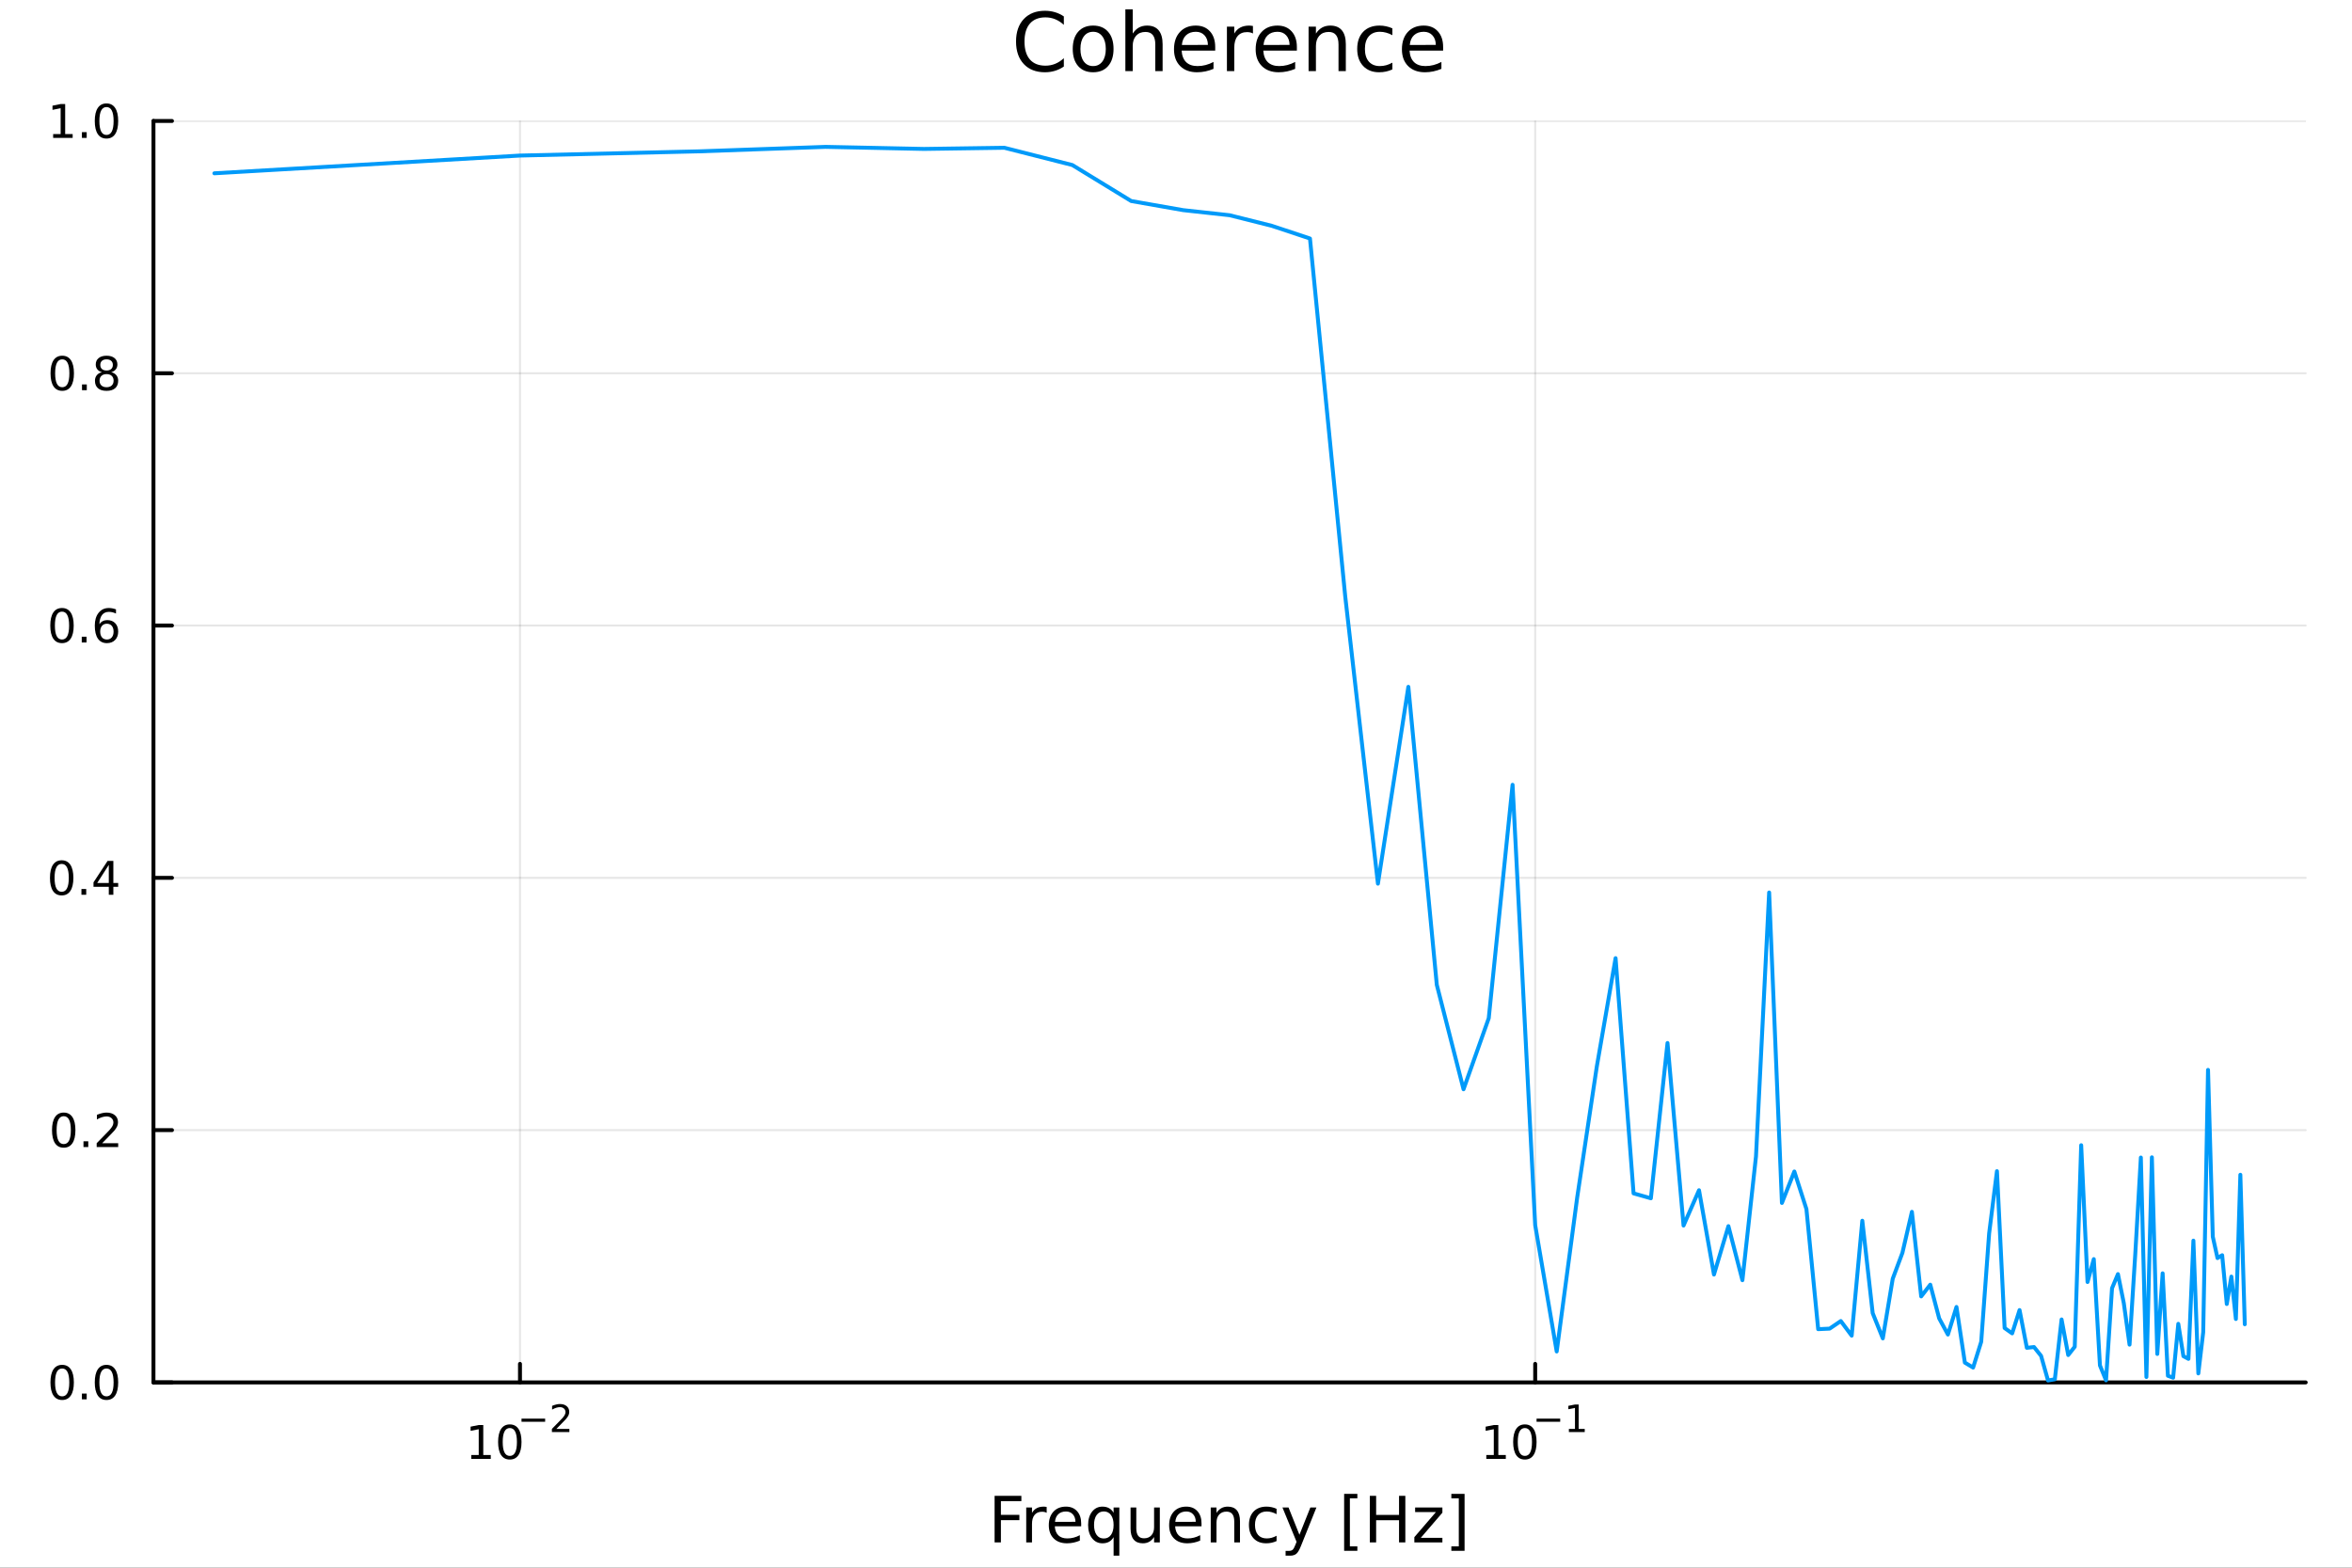 <?xml version="1.0" encoding="utf-8"?>
<svg xmlns="http://www.w3.org/2000/svg" xmlns:xlink="http://www.w3.org/1999/xlink" width="600" height="400" viewBox="0 0 2400 1600">
<rect x="0" y="0" width="2400" height="1600" fill="#333333" stroke="none"/>
<defs>
  <clipPath id="clip700">
    <rect x="0" y="0" width="2400" height="1600"/>
  </clipPath>
</defs>
<path clip-path="url(#clip700)" d="M0 1600 L2400 1600 L2400 0 L0 0  Z" fill="#ffffff" fill-rule="evenodd" fill-opacity="1"/>
<defs>
  <clipPath id="clip701">
    <rect x="480" y="0" width="1681" height="1600"/>
  </clipPath>
</defs>
<path clip-path="url(#clip700)" d="M156.598 1410.9 L2352.76 1410.9 L2352.76 123.472 L156.598 123.472  Z" fill="#ffffff" fill-rule="evenodd" fill-opacity="1"/>
<defs>
  <clipPath id="clip702">
    <rect x="156" y="123" width="2197" height="1288"/>
  </clipPath>
</defs>
<polyline clip-path="url(#clip702)" style="stroke:#000000; stroke-linecap:round; stroke-linejoin:round; stroke-width:2; stroke-opacity:0.1; fill:none" points="530.598,1410.9 530.598,123.472 "/>
<polyline clip-path="url(#clip702)" style="stroke:#000000; stroke-linecap:round; stroke-linejoin:round; stroke-width:2; stroke-opacity:0.1; fill:none" points="1566.52,1410.9 1566.52,123.472 "/>
<polyline clip-path="url(#clip702)" style="stroke:#000000; stroke-linecap:round; stroke-linejoin:round; stroke-width:2; stroke-opacity:0.1; fill:none" points="156.598,1410.9 2352.76,1410.9 "/>
<polyline clip-path="url(#clip702)" style="stroke:#000000; stroke-linecap:round; stroke-linejoin:round; stroke-width:2; stroke-opacity:0.1; fill:none" points="156.598,1153.41 2352.76,1153.41 "/>
<polyline clip-path="url(#clip702)" style="stroke:#000000; stroke-linecap:round; stroke-linejoin:round; stroke-width:2; stroke-opacity:0.1; fill:none" points="156.598,895.927 2352.76,895.927 "/>
<polyline clip-path="url(#clip702)" style="stroke:#000000; stroke-linecap:round; stroke-linejoin:round; stroke-width:2; stroke-opacity:0.1; fill:none" points="156.598,638.442 2352.76,638.442 "/>
<polyline clip-path="url(#clip702)" style="stroke:#000000; stroke-linecap:round; stroke-linejoin:round; stroke-width:2; stroke-opacity:0.1; fill:none" points="156.598,380.957 2352.76,380.957 "/>
<polyline clip-path="url(#clip702)" style="stroke:#000000; stroke-linecap:round; stroke-linejoin:round; stroke-width:2; stroke-opacity:0.1; fill:none" points="156.598,123.472 2352.76,123.472 "/>
<polyline clip-path="url(#clip700)" style="stroke:#000000; stroke-linecap:round; stroke-linejoin:round; stroke-width:4; stroke-opacity:1; fill:none" points="156.598,1410.9 2352.76,1410.9 "/>
<polyline clip-path="url(#clip700)" style="stroke:#000000; stroke-linecap:round; stroke-linejoin:round; stroke-width:4; stroke-opacity:1; fill:none" points="530.598,1410.9 530.598,1392 "/>
<polyline clip-path="url(#clip700)" style="stroke:#000000; stroke-linecap:round; stroke-linejoin:round; stroke-width:4; stroke-opacity:1; fill:none" points="1566.52,1410.9 1566.52,1392 "/>
<path clip-path="url(#clip700)" d="M480.863 1485.02 L488.502 1485.02 L488.502 1458.66 L480.192 1460.32 L480.192 1456.06 L488.456 1454.4 L493.132 1454.4 L493.132 1485.02 L500.771 1485.02 L500.771 1488.96 L480.863 1488.96 L480.863 1485.02 Z" fill="#000000" fill-rule="nonzero" fill-opacity="1" /><path clip-path="url(#clip700)" d="M520.215 1457.48 Q516.604 1457.48 514.775 1461.04 Q512.97 1464.58 512.97 1471.71 Q512.97 1478.82 514.775 1482.38 Q516.604 1485.92 520.215 1485.92 Q523.849 1485.92 525.655 1482.38 Q527.484 1478.82 527.484 1471.71 Q527.484 1464.58 525.655 1461.04 Q523.849 1457.48 520.215 1457.48 M520.215 1453.77 Q526.025 1453.77 529.081 1458.38 Q532.159 1462.96 532.159 1471.71 Q532.159 1480.44 529.081 1485.04 Q526.025 1489.63 520.215 1489.63 Q514.405 1489.63 511.326 1485.04 Q508.271 1480.44 508.271 1471.71 Q508.271 1462.96 511.326 1458.38 Q514.405 1453.77 520.215 1453.77 Z" fill="#000000" fill-rule="nonzero" fill-opacity="1" /><path clip-path="url(#clip700)" d="M532.159 1447.87 L556.271 1447.87 L556.271 1451.07 L532.159 1451.07 L532.159 1447.87 Z" fill="#000000" fill-rule="nonzero" fill-opacity="1" /><path clip-path="url(#clip700)" d="M567.744 1458.35 L581.003 1458.35 L581.003 1461.55 L563.173 1461.55 L563.173 1458.35 Q565.336 1456.11 569.06 1452.35 Q572.803 1448.57 573.762 1447.48 Q575.587 1445.43 576.301 1444.02 Q577.035 1442.59 577.035 1441.22 Q577.035 1438.98 575.455 1437.57 Q573.894 1436.16 571.374 1436.16 Q569.587 1436.16 567.593 1436.78 Q565.618 1437.4 563.362 1438.66 L563.362 1434.82 Q565.656 1433.9 567.65 1433.43 Q569.643 1432.96 571.298 1432.96 Q575.662 1432.96 578.257 1435.14 Q580.853 1437.32 580.853 1440.97 Q580.853 1442.7 580.194 1444.26 Q579.555 1445.8 577.844 1447.91 Q577.373 1448.46 574.853 1451.07 Q572.333 1453.67 567.744 1458.35 Z" fill="#000000" fill-rule="nonzero" fill-opacity="1" /><path clip-path="url(#clip700)" d="M1516.64 1485.02 L1524.28 1485.02 L1524.28 1458.66 L1515.97 1460.32 L1515.97 1456.06 L1524.23 1454.4 L1528.9 1454.4 L1528.9 1485.02 L1536.54 1485.02 L1536.54 1488.96 L1516.64 1488.96 L1516.64 1485.02 Z" fill="#000000" fill-rule="nonzero" fill-opacity="1" /><path clip-path="url(#clip700)" d="M1555.99 1457.48 Q1552.38 1457.48 1550.55 1461.04 Q1548.74 1464.58 1548.74 1471.71 Q1548.74 1478.82 1550.55 1482.38 Q1552.38 1485.92 1555.99 1485.92 Q1559.62 1485.92 1561.43 1482.38 Q1563.26 1478.82 1563.26 1471.71 Q1563.26 1464.58 1561.43 1461.04 Q1559.62 1457.48 1555.99 1457.48 M1555.99 1453.77 Q1561.8 1453.77 1564.85 1458.38 Q1567.93 1462.96 1567.93 1471.71 Q1567.93 1480.44 1564.85 1485.04 Q1561.8 1489.63 1555.99 1489.63 Q1550.18 1489.63 1547.1 1485.04 Q1544.04 1480.44 1544.04 1471.71 Q1544.04 1462.96 1547.1 1458.38 Q1550.18 1453.77 1555.99 1453.77 Z" fill="#000000" fill-rule="nonzero" fill-opacity="1" /><path clip-path="url(#clip700)" d="M1567.93 1447.87 L1592.04 1447.87 L1592.04 1451.07 L1567.93 1451.07 L1567.93 1447.87 Z" fill="#000000" fill-rule="nonzero" fill-opacity="1" /><path clip-path="url(#clip700)" d="M1600.9 1458.35 L1607.11 1458.35 L1607.11 1436.93 L1600.36 1438.28 L1600.36 1434.82 L1607.07 1433.47 L1610.87 1433.47 L1610.87 1458.35 L1617.08 1458.35 L1617.08 1461.55 L1600.9 1461.55 L1600.9 1458.35 Z" fill="#000000" fill-rule="nonzero" fill-opacity="1" /><path clip-path="url(#clip700)" d="M1014.9 1526.67 L1042.21 1526.67 L1042.21 1532.08 L1021.33 1532.08 L1021.33 1546.08 L1040.17 1546.08 L1040.17 1551.49 L1021.33 1551.49 L1021.33 1574.19 L1014.9 1574.19 L1014.9 1526.67 Z" fill="#000000" fill-rule="nonzero" fill-opacity="1" /><path clip-path="url(#clip700)" d="M1068.05 1544.01 Q1067.06 1543.44 1065.89 1543.18 Q1064.74 1542.9 1063.34 1542.9 Q1058.37 1542.9 1055.7 1546.14 Q1053.06 1549.36 1053.06 1555.41 L1053.06 1574.19 L1047.17 1574.19 L1047.17 1538.54 L1053.06 1538.54 L1053.06 1544.08 Q1054.91 1540.83 1057.87 1539.27 Q1060.83 1537.68 1065.06 1537.68 Q1065.66 1537.68 1066.4 1537.77 Q1067.13 1537.84 1068.02 1538 L1068.05 1544.01 Z" fill="#000000" fill-rule="nonzero" fill-opacity="1" /><path clip-path="url(#clip700)" d="M1103.25 1554.9 L1103.25 1557.76 L1076.33 1557.76 Q1076.71 1563.81 1079.95 1566.99 Q1083.23 1570.14 1089.06 1570.14 Q1092.43 1570.14 1095.58 1569.32 Q1098.77 1568.49 1101.88 1566.83 L1101.88 1572.37 Q1098.73 1573.71 1095.42 1574.41 Q1092.11 1575.11 1088.71 1575.11 Q1080.18 1575.11 1075.18 1570.14 Q1070.21 1565.18 1070.21 1556.71 Q1070.21 1547.96 1074.93 1542.83 Q1079.67 1537.68 1087.69 1537.68 Q1094.88 1537.68 1099.05 1542.33 Q1103.25 1546.94 1103.25 1554.9 M1097.4 1553.18 Q1097.33 1548.37 1094.69 1545.51 Q1092.08 1542.64 1087.75 1542.64 Q1082.85 1542.64 1079.89 1545.41 Q1076.96 1548.18 1076.52 1553.21 L1097.4 1553.18 Z" fill="#000000" fill-rule="nonzero" fill-opacity="1" /><path clip-path="url(#clip700)" d="M1116.37 1556.39 Q1116.37 1562.85 1119.01 1566.55 Q1121.68 1570.21 1126.33 1570.21 Q1130.98 1570.21 1133.65 1566.55 Q1136.32 1562.85 1136.32 1556.39 Q1136.32 1549.93 1133.65 1546.27 Q1130.98 1542.58 1126.33 1542.58 Q1121.68 1542.58 1119.01 1546.27 Q1116.37 1549.93 1116.37 1556.39 M1136.32 1568.84 Q1134.48 1572.02 1131.64 1573.58 Q1128.84 1575.11 1124.9 1575.11 Q1118.44 1575.11 1114.36 1569.95 Q1110.32 1564.8 1110.32 1556.39 Q1110.32 1547.99 1114.36 1542.83 Q1118.44 1537.68 1124.9 1537.68 Q1128.84 1537.68 1131.64 1539.24 Q1134.48 1540.77 1136.32 1543.95 L1136.32 1538.54 L1142.18 1538.54 L1142.18 1587.74 L1136.32 1587.74 L1136.32 1568.84 Z" fill="#000000" fill-rule="nonzero" fill-opacity="1" /><path clip-path="url(#clip700)" d="M1153.64 1560.12 L1153.64 1538.54 L1159.49 1538.54 L1159.49 1559.89 Q1159.49 1564.96 1161.47 1567.5 Q1163.44 1570.02 1167.39 1570.02 Q1172.13 1570.02 1174.87 1566.99 Q1177.64 1563.97 1177.64 1558.75 L1177.64 1538.54 L1183.49 1538.54 L1183.49 1574.19 L1177.64 1574.19 L1177.64 1568.71 Q1175.5 1571.96 1172.67 1573.55 Q1169.87 1575.11 1166.15 1575.11 Q1160 1575.11 1156.82 1571.29 Q1153.64 1567.47 1153.64 1560.12 M1168.37 1537.68 L1168.37 1537.68 Z" fill="#000000" fill-rule="nonzero" fill-opacity="1" /><path clip-path="url(#clip700)" d="M1226.05 1554.9 L1226.05 1557.76 L1199.12 1557.76 Q1199.5 1563.81 1202.75 1566.99 Q1206.03 1570.14 1211.85 1570.14 Q1215.23 1570.14 1218.38 1569.32 Q1221.56 1568.49 1224.68 1566.83 L1224.68 1572.37 Q1221.53 1573.71 1218.22 1574.41 Q1214.91 1575.11 1211.5 1575.11 Q1202.97 1575.11 1197.97 1570.14 Q1193.01 1565.18 1193.01 1556.71 Q1193.01 1547.96 1197.72 1542.83 Q1202.46 1537.68 1210.48 1537.68 Q1217.68 1537.68 1221.85 1542.33 Q1226.05 1546.94 1226.05 1554.9 M1220.19 1553.18 Q1220.13 1548.37 1217.49 1545.51 Q1214.88 1542.64 1210.55 1542.64 Q1205.65 1542.64 1202.69 1545.41 Q1199.76 1548.18 1199.31 1553.21 L1220.19 1553.18 Z" fill="#000000" fill-rule="nonzero" fill-opacity="1" /><path clip-path="url(#clip700)" d="M1265.29 1552.67 L1265.29 1574.19 L1259.44 1574.19 L1259.44 1552.86 Q1259.44 1547.8 1257.46 1545.29 Q1255.49 1542.77 1251.54 1542.77 Q1246.8 1542.77 1244.06 1545.79 Q1241.33 1548.82 1241.33 1554.04 L1241.33 1574.19 L1235.44 1574.19 L1235.44 1538.54 L1241.33 1538.54 L1241.33 1544.08 Q1243.43 1540.86 1246.26 1539.27 Q1249.12 1537.68 1252.85 1537.68 Q1258.99 1537.68 1262.14 1541.5 Q1265.29 1545.29 1265.29 1552.67 Z" fill="#000000" fill-rule="nonzero" fill-opacity="1" /><path clip-path="url(#clip700)" d="M1302.63 1539.91 L1302.63 1545.38 Q1300.14 1544.01 1297.63 1543.34 Q1295.15 1542.64 1292.6 1542.64 Q1286.9 1542.64 1283.75 1546.27 Q1280.6 1549.87 1280.6 1556.39 Q1280.6 1562.92 1283.75 1566.55 Q1286.9 1570.14 1292.6 1570.14 Q1295.15 1570.14 1297.63 1569.47 Q1300.14 1568.77 1302.63 1567.41 L1302.63 1572.82 Q1300.18 1573.96 1297.53 1574.54 Q1294.92 1575.11 1291.96 1575.11 Q1283.91 1575.11 1279.17 1570.05 Q1274.43 1564.99 1274.43 1556.39 Q1274.43 1547.67 1279.2 1542.68 Q1284.01 1537.68 1292.35 1537.68 Q1295.05 1537.68 1297.63 1538.25 Q1300.21 1538.79 1302.63 1539.91 Z" fill="#000000" fill-rule="nonzero" fill-opacity="1" /><path clip-path="url(#clip700)" d="M1327.64 1577.5 Q1325.16 1583.86 1322.81 1585.8 Q1320.45 1587.74 1316.5 1587.74 L1311.83 1587.74 L1311.83 1582.84 L1315.26 1582.84 Q1317.68 1582.84 1319.02 1581.7 Q1320.36 1580.55 1321.98 1576.29 L1323.03 1573.61 L1308.61 1538.54 L1314.82 1538.54 L1325.96 1566.42 L1337.1 1538.54 L1343.3 1538.54 L1327.64 1577.5 Z" fill="#000000" fill-rule="nonzero" fill-opacity="1" /><path clip-path="url(#clip700)" d="M1371.57 1524.66 L1385.06 1524.66 L1385.06 1529.21 L1377.42 1529.21 L1377.42 1578.23 L1385.06 1578.23 L1385.06 1582.78 L1371.57 1582.78 L1371.57 1524.66 Z" fill="#000000" fill-rule="nonzero" fill-opacity="1" /><path clip-path="url(#clip700)" d="M1397.79 1526.67 L1404.22 1526.67 L1404.22 1546.14 L1427.59 1546.14 L1427.59 1526.67 L1434.01 1526.67 L1434.01 1574.19 L1427.59 1574.19 L1427.59 1551.56 L1404.22 1551.56 L1404.22 1574.19 L1397.79 1574.19 L1397.79 1526.67 Z" fill="#000000" fill-rule="nonzero" fill-opacity="1" /><path clip-path="url(#clip700)" d="M1444.01 1538.54 L1471.83 1538.54 L1471.83 1543.88 L1449.8 1569.51 L1471.83 1569.51 L1471.83 1574.19 L1443.21 1574.19 L1443.21 1568.84 L1465.24 1543.22 L1444.01 1543.22 L1444.01 1538.54 Z" fill="#000000" fill-rule="nonzero" fill-opacity="1" /><path clip-path="url(#clip700)" d="M1494.46 1524.66 L1494.46 1582.78 L1480.96 1582.78 L1480.96 1578.23 L1488.57 1578.23 L1488.57 1529.21 L1480.96 1529.21 L1480.96 1524.66 L1494.46 1524.66 Z" fill="#000000" fill-rule="nonzero" fill-opacity="1" /><polyline clip-path="url(#clip700)" style="stroke:#000000; stroke-linecap:round; stroke-linejoin:round; stroke-width:4; stroke-opacity:1; fill:none" points="156.598,1410.9 156.598,123.472 "/>
<polyline clip-path="url(#clip700)" style="stroke:#000000; stroke-linecap:round; stroke-linejoin:round; stroke-width:4; stroke-opacity:1; fill:none" points="156.598,1410.9 175.496,1410.9 "/>
<polyline clip-path="url(#clip700)" style="stroke:#000000; stroke-linecap:round; stroke-linejoin:round; stroke-width:4; stroke-opacity:1; fill:none" points="156.598,1153.41 175.496,1153.41 "/>
<polyline clip-path="url(#clip700)" style="stroke:#000000; stroke-linecap:round; stroke-linejoin:round; stroke-width:4; stroke-opacity:1; fill:none" points="156.598,895.927 175.496,895.927 "/>
<polyline clip-path="url(#clip700)" style="stroke:#000000; stroke-linecap:round; stroke-linejoin:round; stroke-width:4; stroke-opacity:1; fill:none" points="156.598,638.442 175.496,638.442 "/>
<polyline clip-path="url(#clip700)" style="stroke:#000000; stroke-linecap:round; stroke-linejoin:round; stroke-width:4; stroke-opacity:1; fill:none" points="156.598,380.957 175.496,380.957 "/>
<polyline clip-path="url(#clip700)" style="stroke:#000000; stroke-linecap:round; stroke-linejoin:round; stroke-width:4; stroke-opacity:1; fill:none" points="156.598,123.472 175.496,123.472 "/>
<path clip-path="url(#clip700)" d="M63.423 1396.7 Q59.812 1396.7 57.983 1400.26 Q56.177 1403.8 56.177 1410.93 Q56.177 1418.04 57.983 1421.6 Q59.812 1425.14 63.423 1425.14 Q67.057 1425.14 68.862 1421.6 Q70.691 1418.04 70.691 1410.93 Q70.691 1403.8 68.862 1400.26 Q67.057 1396.7 63.423 1396.7 M63.423 1392.99 Q69.233 1392.99 72.288 1397.6 Q75.367 1402.18 75.367 1410.93 Q75.367 1419.66 72.288 1424.26 Q69.233 1428.85 63.423 1428.85 Q57.612 1428.85 54.534 1424.26 Q51.478 1419.66 51.478 1410.93 Q51.478 1402.18 54.534 1397.6 Q57.612 1392.99 63.423 1392.99 Z" fill="#000000" fill-rule="nonzero" fill-opacity="1" /><path clip-path="url(#clip700)" d="M83.585 1422.3 L88.469 1422.3 L88.469 1428.18 L83.585 1428.18 L83.585 1422.3 Z" fill="#000000" fill-rule="nonzero" fill-opacity="1" /><path clip-path="url(#clip700)" d="M108.654 1396.7 Q105.043 1396.7 103.214 1400.26 Q101.409 1403.8 101.409 1410.93 Q101.409 1418.04 103.214 1421.6 Q105.043 1425.14 108.654 1425.14 Q112.288 1425.14 114.094 1421.6 Q115.922 1418.04 115.922 1410.93 Q115.922 1403.8 114.094 1400.26 Q112.288 1396.7 108.654 1396.7 M108.654 1392.99 Q114.464 1392.99 117.52 1397.6 Q120.598 1402.18 120.598 1410.93 Q120.598 1419.66 117.52 1424.26 Q114.464 1428.85 108.654 1428.85 Q102.844 1428.85 99.765 1424.26 Q96.71 1419.66 96.71 1410.93 Q96.71 1402.18 99.765 1397.6 Q102.844 1392.99 108.654 1392.99 Z" fill="#000000" fill-rule="nonzero" fill-opacity="1" /><path clip-path="url(#clip700)" d="M65.02 1139.21 Q61.409 1139.21 59.58 1142.78 Q57.775 1146.32 57.775 1153.45 Q57.775 1160.55 59.58 1164.12 Q61.409 1167.66 65.02 1167.66 Q68.654 1167.66 70.46 1164.12 Q72.288 1160.55 72.288 1153.45 Q72.288 1146.32 70.46 1142.78 Q68.654 1139.21 65.02 1139.21 M65.02 1135.51 Q70.83 1135.51 73.885 1140.11 Q76.964 1144.7 76.964 1153.45 Q76.964 1162.17 73.885 1166.78 Q70.83 1171.36 65.02 1171.36 Q59.21 1171.36 56.131 1166.78 Q53.075 1162.17 53.075 1153.45 Q53.075 1144.7 56.131 1140.11 Q59.21 1135.51 65.02 1135.51 Z" fill="#000000" fill-rule="nonzero" fill-opacity="1" /><path clip-path="url(#clip700)" d="M85.182 1164.81 L90.066 1164.81 L90.066 1170.69 L85.182 1170.69 L85.182 1164.81 Z" fill="#000000" fill-rule="nonzero" fill-opacity="1" /><path clip-path="url(#clip700)" d="M104.279 1166.76 L120.598 1166.76 L120.598 1170.69 L98.654 1170.69 L98.654 1166.76 Q101.316 1164 105.899 1159.37 Q110.506 1154.72 111.686 1153.38 Q113.932 1150.85 114.811 1149.12 Q115.714 1147.36 115.714 1145.67 Q115.714 1142.91 113.77 1141.18 Q111.848 1139.44 108.746 1139.44 Q106.547 1139.44 104.094 1140.21 Q101.663 1140.97 98.885 1142.52 L98.885 1137.8 Q101.709 1136.66 104.163 1136.09 Q106.617 1135.51 108.654 1135.51 Q114.024 1135.51 117.219 1138.19 Q120.413 1140.88 120.413 1145.37 Q120.413 1147.5 119.603 1149.42 Q118.816 1151.32 116.709 1153.91 Q116.131 1154.58 113.029 1157.8 Q109.927 1160.99 104.279 1166.76 Z" fill="#000000" fill-rule="nonzero" fill-opacity="1" /><path clip-path="url(#clip700)" d="M62.937 881.726 Q59.325 881.726 57.497 885.29 Q55.691 888.832 55.691 895.962 Q55.691 903.068 57.497 906.633 Q59.325 910.174 62.937 910.174 Q66.571 910.174 68.376 906.633 Q70.205 903.068 70.205 895.962 Q70.205 888.832 68.376 885.29 Q66.571 881.726 62.937 881.726 M62.937 878.022 Q68.747 878.022 71.802 882.628 Q74.881 887.212 74.881 895.962 Q74.881 904.688 71.802 909.295 Q68.747 913.878 62.937 913.878 Q57.126 913.878 54.048 909.295 Q50.992 904.688 50.992 895.962 Q50.992 887.212 54.048 882.628 Q57.126 878.022 62.937 878.022 Z" fill="#000000" fill-rule="nonzero" fill-opacity="1" /><path clip-path="url(#clip700)" d="M83.098 907.327 L87.983 907.327 L87.983 913.207 L83.098 913.207 L83.098 907.327 Z" fill="#000000" fill-rule="nonzero" fill-opacity="1" /><path clip-path="url(#clip700)" d="M111.015 882.721 L99.21 901.17 L111.015 901.17 L111.015 882.721 M109.788 878.647 L115.668 878.647 L115.668 901.17 L120.598 901.17 L120.598 905.059 L115.668 905.059 L115.668 913.207 L111.015 913.207 L111.015 905.059 L95.413 905.059 L95.413 900.545 L109.788 878.647 Z" fill="#000000" fill-rule="nonzero" fill-opacity="1" /><path clip-path="url(#clip700)" d="M63.261 624.241 Q59.65 624.241 57.821 627.805 Q56.015 631.347 56.015 638.477 Q56.015 645.583 57.821 649.148 Q59.65 652.69 63.261 652.69 Q66.895 652.69 68.7 649.148 Q70.529 645.583 70.529 638.477 Q70.529 631.347 68.7 627.805 Q66.895 624.241 63.261 624.241 M63.261 620.537 Q69.071 620.537 72.126 625.143 Q75.205 629.727 75.205 638.477 Q75.205 647.203 72.126 651.81 Q69.071 656.393 63.261 656.393 Q57.45 656.393 54.372 651.81 Q51.316 647.203 51.316 638.477 Q51.316 629.727 54.372 625.143 Q57.45 620.537 63.261 620.537 Z" fill="#000000" fill-rule="nonzero" fill-opacity="1" /><path clip-path="url(#clip700)" d="M83.422 649.842 L88.307 649.842 L88.307 655.722 L83.422 655.722 L83.422 649.842 Z" fill="#000000" fill-rule="nonzero" fill-opacity="1" /><path clip-path="url(#clip700)" d="M109.071 636.579 Q105.922 636.579 104.071 638.731 Q102.242 640.884 102.242 644.634 Q102.242 648.361 104.071 650.537 Q105.922 652.69 109.071 652.69 Q112.219 652.69 114.047 650.537 Q115.899 648.361 115.899 644.634 Q115.899 640.884 114.047 638.731 Q112.219 636.579 109.071 636.579 M118.353 621.926 L118.353 626.185 Q116.594 625.352 114.788 624.912 Q113.006 624.472 111.246 624.472 Q106.617 624.472 104.163 627.597 Q101.733 630.722 101.385 637.041 Q102.751 635.028 104.811 633.963 Q106.871 632.875 109.348 632.875 Q114.557 632.875 117.566 636.046 Q120.598 639.194 120.598 644.634 Q120.598 649.958 117.45 653.176 Q114.302 656.393 109.071 656.393 Q103.075 656.393 99.904 651.81 Q96.733 647.203 96.733 638.477 Q96.733 630.282 100.621 625.421 Q104.51 620.537 111.061 620.537 Q112.82 620.537 114.603 620.884 Q116.408 621.231 118.353 621.926 Z" fill="#000000" fill-rule="nonzero" fill-opacity="1" /><path clip-path="url(#clip700)" d="M63.515 366.756 Q59.904 366.756 58.075 370.321 Q56.27 373.862 56.27 380.992 Q56.27 388.098 58.075 391.663 Q59.904 395.205 63.515 395.205 Q67.149 395.205 68.955 391.663 Q70.784 388.098 70.784 380.992 Q70.784 373.862 68.955 370.321 Q67.149 366.756 63.515 366.756 M63.515 363.052 Q69.325 363.052 72.381 367.658 Q75.46 372.242 75.46 380.992 Q75.46 389.719 72.381 394.325 Q69.325 398.908 63.515 398.908 Q57.705 398.908 54.626 394.325 Q51.571 389.719 51.571 380.992 Q51.571 372.242 54.626 367.658 Q57.705 363.052 63.515 363.052 Z" fill="#000000" fill-rule="nonzero" fill-opacity="1" /><path clip-path="url(#clip700)" d="M83.677 392.357 L88.561 392.357 L88.561 398.237 L83.677 398.237 L83.677 392.357 Z" fill="#000000" fill-rule="nonzero" fill-opacity="1" /><path clip-path="url(#clip700)" d="M108.746 381.825 Q105.413 381.825 103.492 383.607 Q101.594 385.39 101.594 388.515 Q101.594 391.64 103.492 393.422 Q105.413 395.205 108.746 395.205 Q112.08 395.205 114.001 393.422 Q115.922 391.617 115.922 388.515 Q115.922 385.39 114.001 383.607 Q112.103 381.825 108.746 381.825 M104.071 379.834 Q101.061 379.094 99.371 377.033 Q97.705 374.973 97.705 372.01 Q97.705 367.867 100.645 365.459 Q103.608 363.052 108.746 363.052 Q113.908 363.052 116.848 365.459 Q119.788 367.867 119.788 372.01 Q119.788 374.973 118.098 377.033 Q116.432 379.094 113.445 379.834 Q116.825 380.621 118.7 382.913 Q120.598 385.205 120.598 388.515 Q120.598 393.538 117.52 396.223 Q114.464 398.908 108.746 398.908 Q103.029 398.908 99.95 396.223 Q96.895 393.538 96.895 388.515 Q96.895 385.205 98.793 382.913 Q100.691 380.621 104.071 379.834 M102.358 372.45 Q102.358 375.135 104.024 376.64 Q105.714 378.145 108.746 378.145 Q111.756 378.145 113.445 376.64 Q115.158 375.135 115.158 372.45 Q115.158 369.765 113.445 368.26 Q111.756 366.756 108.746 366.756 Q105.714 366.756 104.024 368.26 Q102.358 369.765 102.358 372.45 Z" fill="#000000" fill-rule="nonzero" fill-opacity="1" /><path clip-path="url(#clip700)" d="M54.233 136.817 L61.872 136.817 L61.872 110.451 L53.562 112.118 L53.562 107.859 L61.825 106.192 L66.501 106.192 L66.501 136.817 L74.14 136.817 L74.14 140.752 L54.233 140.752 L54.233 136.817 Z" fill="#000000" fill-rule="nonzero" fill-opacity="1" /><path clip-path="url(#clip700)" d="M83.585 134.873 L88.469 134.873 L88.469 140.752 L83.585 140.752 L83.585 134.873 Z" fill="#000000" fill-rule="nonzero" fill-opacity="1" /><path clip-path="url(#clip700)" d="M108.654 109.271 Q105.043 109.271 103.214 112.836 Q101.409 116.377 101.409 123.507 Q101.409 130.613 103.214 134.178 Q105.043 137.72 108.654 137.72 Q112.288 137.72 114.094 134.178 Q115.922 130.613 115.922 123.507 Q115.922 116.377 114.094 112.836 Q112.288 109.271 108.654 109.271 M108.654 105.567 Q114.464 105.567 117.52 110.174 Q120.598 114.757 120.598 123.507 Q120.598 132.234 117.52 136.84 Q114.464 141.423 108.654 141.423 Q102.844 141.423 99.765 136.84 Q96.71 132.234 96.71 123.507 Q96.71 114.757 99.765 110.174 Q102.844 105.567 108.654 105.567 Z" fill="#000000" fill-rule="nonzero" fill-opacity="1" /><path clip-path="url(#clip700)" d="M1085.55 16.755 L1085.55 25.383 Q1081.42 21.535 1076.72 19.631 Q1072.06 17.727 1066.8 17.727 Q1056.43 17.727 1050.92 24.087 Q1045.41 30.406 1045.41 42.397 Q1045.41 54.347 1050.92 60.707 Q1056.43 67.026 1066.8 67.026 Q1072.06 67.026 1076.72 65.122 Q1081.42 63.218 1085.55 59.37 L1085.55 67.918 Q1081.26 70.834 1076.44 72.292 Q1071.66 73.751 1066.31 73.751 Q1052.58 73.751 1044.68 65.365 Q1036.78 56.94 1036.78 42.397 Q1036.78 27.814 1044.68 19.428 Q1052.58 11.002 1066.31 11.002 Q1071.74 11.002 1076.52 12.461 Q1081.34 13.878 1085.55 16.755 Z" fill="#000000" fill-rule="nonzero" fill-opacity="1" /><path clip-path="url(#clip700)" d="M1115.45 32.431 Q1109.45 32.431 1105.97 37.131 Q1102.48 41.789 1102.48 49.931 Q1102.48 58.074 1105.93 62.773 Q1109.41 67.431 1115.45 67.431 Q1121.4 67.431 1124.89 62.732 Q1128.37 58.033 1128.37 49.931 Q1128.37 41.87 1124.89 37.171 Q1121.4 32.431 1115.45 32.431 M1115.45 26.112 Q1125.17 26.112 1130.72 32.431 Q1136.27 38.751 1136.27 49.931 Q1136.27 61.071 1130.72 67.431 Q1125.17 73.751 1115.45 73.751 Q1105.68 73.751 1100.14 67.431 Q1094.63 61.071 1094.63 49.931 Q1094.63 38.751 1100.14 32.431 Q1105.68 26.112 1115.45 26.112 Z" fill="#000000" fill-rule="nonzero" fill-opacity="1" /><path clip-path="url(#clip700)" d="M1186.34 45.192 L1186.34 72.576 L1178.88 72.576 L1178.88 45.435 Q1178.88 38.994 1176.37 35.794 Q1173.86 32.594 1168.84 32.594 Q1162.8 32.594 1159.32 36.442 Q1155.84 40.29 1155.84 46.934 L1155.84 72.576 L1148.34 72.576 L1148.34 9.544 L1155.84 9.544 L1155.84 34.254 Q1158.51 30.163 1162.11 28.138 Q1165.76 26.112 1170.5 26.112 Q1178.32 26.112 1182.33 30.973 Q1186.34 35.794 1186.34 45.192 Z" fill="#000000" fill-rule="nonzero" fill-opacity="1" /><path clip-path="url(#clip700)" d="M1240.01 48.028 L1240.01 51.673 L1205.74 51.673 Q1206.23 59.37 1210.36 63.421 Q1214.53 67.431 1221.95 67.431 Q1226.24 67.431 1230.25 66.378 Q1234.3 65.325 1238.27 63.218 L1238.27 70.267 Q1234.26 71.968 1230.05 72.86 Q1225.83 73.751 1221.5 73.751 Q1210.64 73.751 1204.28 67.431 Q1197.96 61.112 1197.96 50.337 Q1197.96 39.197 1203.96 32.675 Q1210 26.112 1220.2 26.112 Q1229.36 26.112 1234.67 32.026 Q1240.01 37.9 1240.01 48.028 M1232.56 45.84 Q1232.48 39.723 1229.12 36.077 Q1225.79 32.431 1220.28 32.431 Q1214.05 32.431 1210.28 35.956 Q1206.55 39.48 1205.99 45.88 L1232.56 45.84 Z" fill="#000000" fill-rule="nonzero" fill-opacity="1" /><path clip-path="url(#clip700)" d="M1278.54 34.173 Q1277.28 33.444 1275.78 33.12 Q1274.32 32.756 1272.54 32.756 Q1266.22 32.756 1262.82 36.888 Q1259.46 40.979 1259.46 48.676 L1259.46 72.576 L1251.96 72.576 L1251.96 27.206 L1259.46 27.206 L1259.46 34.254 Q1261.81 30.122 1265.57 28.138 Q1269.34 26.112 1274.73 26.112 Q1275.5 26.112 1276.43 26.234 Q1277.36 26.315 1278.5 26.517 L1278.54 34.173 Z" fill="#000000" fill-rule="nonzero" fill-opacity="1" /><path clip-path="url(#clip700)" d="M1323.34 48.028 L1323.34 51.673 L1289.07 51.673 Q1289.56 59.37 1293.69 63.421 Q1297.86 67.431 1305.27 67.431 Q1309.57 67.431 1313.58 66.378 Q1317.63 65.325 1321.6 63.218 L1321.6 70.267 Q1317.59 71.968 1313.37 72.86 Q1309.16 73.751 1304.83 73.751 Q1293.97 73.751 1287.61 67.431 Q1281.29 61.112 1281.29 50.337 Q1281.29 39.197 1287.29 32.675 Q1293.32 26.112 1303.53 26.112 Q1312.69 26.112 1317.99 32.026 Q1323.34 37.9 1323.34 48.028 M1315.89 45.84 Q1315.81 39.723 1312.44 36.077 Q1309.12 32.431 1303.61 32.431 Q1297.37 32.431 1293.61 35.956 Q1289.88 39.48 1289.31 45.88 L1315.89 45.84 Z" fill="#000000" fill-rule="nonzero" fill-opacity="1" /><path clip-path="url(#clip700)" d="M1373.29 45.192 L1373.29 72.576 L1365.83 72.576 L1365.83 45.435 Q1365.83 38.994 1363.32 35.794 Q1360.81 32.594 1355.79 32.594 Q1349.75 32.594 1346.27 36.442 Q1342.78 40.29 1342.78 46.934 L1342.78 72.576 L1335.29 72.576 L1335.29 27.206 L1342.78 27.206 L1342.78 34.254 Q1345.46 30.163 1349.06 28.138 Q1352.71 26.112 1357.45 26.112 Q1365.27 26.112 1369.28 30.973 Q1373.29 35.794 1373.29 45.192 Z" fill="#000000" fill-rule="nonzero" fill-opacity="1" /><path clip-path="url(#clip700)" d="M1420.8 28.948 L1420.8 35.915 Q1417.64 34.173 1414.44 33.323 Q1411.29 32.431 1408.04 32.431 Q1400.79 32.431 1396.78 37.05 Q1392.77 41.627 1392.77 49.931 Q1392.77 58.236 1396.78 62.854 Q1400.79 67.431 1408.04 67.431 Q1411.29 67.431 1414.44 66.581 Q1417.64 65.689 1420.8 63.948 L1420.8 70.834 Q1417.69 72.292 1414.32 73.022 Q1411 73.751 1407.23 73.751 Q1396.99 73.751 1390.95 67.31 Q1384.91 60.869 1384.91 49.931 Q1384.91 38.832 1390.99 32.472 Q1397.11 26.112 1407.72 26.112 Q1411.16 26.112 1414.44 26.841 Q1417.73 27.53 1420.8 28.948 Z" fill="#000000" fill-rule="nonzero" fill-opacity="1" /><path clip-path="url(#clip700)" d="M1472.58 48.028 L1472.58 51.673 L1438.3 51.673 Q1438.79 59.37 1442.92 63.421 Q1447.1 67.431 1454.51 67.431 Q1458.8 67.431 1462.81 66.378 Q1466.86 65.325 1470.83 63.218 L1470.83 70.267 Q1466.82 71.968 1462.61 72.86 Q1458.4 73.751 1454.06 73.751 Q1443.21 73.751 1436.85 67.431 Q1430.53 61.112 1430.53 50.337 Q1430.53 39.197 1436.52 32.675 Q1442.56 26.112 1452.77 26.112 Q1461.92 26.112 1467.23 32.026 Q1472.58 37.9 1472.58 48.028 M1465.12 45.84 Q1465.04 39.723 1461.68 36.077 Q1458.36 32.431 1452.85 32.431 Q1446.61 32.431 1442.84 35.956 Q1439.11 39.48 1438.55 45.88 L1465.12 45.84 Z" fill="#000000" fill-rule="nonzero" fill-opacity="1" /><polyline clip-path="url(#clip702)" style="stroke:#009af9; stroke-linecap:round; stroke-linejoin:round; stroke-width:4; stroke-opacity:1; fill:none" points="218.754,176.87 530.598,158.765 713.015,154.469 842.442,149.896 942.833,152 1024.86,150.812 1094.21,168.44 1154.29,205.177 1207.28,214.469 1254.68,219.662 1297.56,230.42 1336.7,243.42 1372.71,608.955 1406.05,901.868 1437.09,700.981 1466.13,1005.15 1493.4,1111.73 1519.12,1039.22 1543.44,800.974 1566.52,1250.43 1588.47,1379.32 1609.4,1222.01 1629.4,1088.5 1648.55,977.905 1666.91,1217.96 1684.56,1222.99 1701.54,1064.52 1717.9,1250.81 1733.69,1214.76 1748.94,1300.81 1763.69,1251.42 1777.97,1306.6 1791.82,1180.28 1805.25,910.889 1818.29,1227.73 1830.96,1195.63 1843.29,1234 1855.29,1356.57 1866.97,1356.03 1878.37,1348.27 1889.47,1363.17 1900.32,1245.89 1910.9,1340.19 1921.24,1365.97 1931.36,1305.08 1941.24,1278.63 1950.92,1236.81 1960.39,1323.12 1969.67,1311.16 1978.76,1345.57 1987.67,1362.05 1996.4,1333.91 2004.97,1390.71 2013.38,1395.77 2021.64,1369.42 2029.74,1258.77 2037.71,1195.31 2045.53,1355.41 2053.22,1360.85 2060.78,1337.07 2068.22,1375.59 2075.53,1374.81 2082.73,1383.8 2089.82,1408.94 2096.79,1407.7 2103.66,1346.65 2110.43,1382.97 2117.09,1374.49 2123.66,1168.83 2130.13,1308.43 2136.52,1285.07 2142.81,1393.59 2149.01,1408.79 2155.13,1314.8 2161.17,1300.37 2167.13,1329.93 2173.01,1372.36 2178.82,1280.38 2184.55,1181.39 2190.21,1405.37 2195.8,1181.16 2201.32,1381.85 2206.77,1299.58 2212.16,1404.14 2217.48,1406.11 2222.75,1351.13 2227.95,1384.12 2233.09,1386.89 2238.17,1266.22 2243.2,1401.71 2248.17,1359.62 2253.09,1091.95 2257.95,1262.18 2262.76,1284 2267.52,1281.1 2272.23,1330.87 2276.9,1302.9 2281.51,1346.2 2286.08,1198.98 2290.6,1351.57 "/>
</svg>
